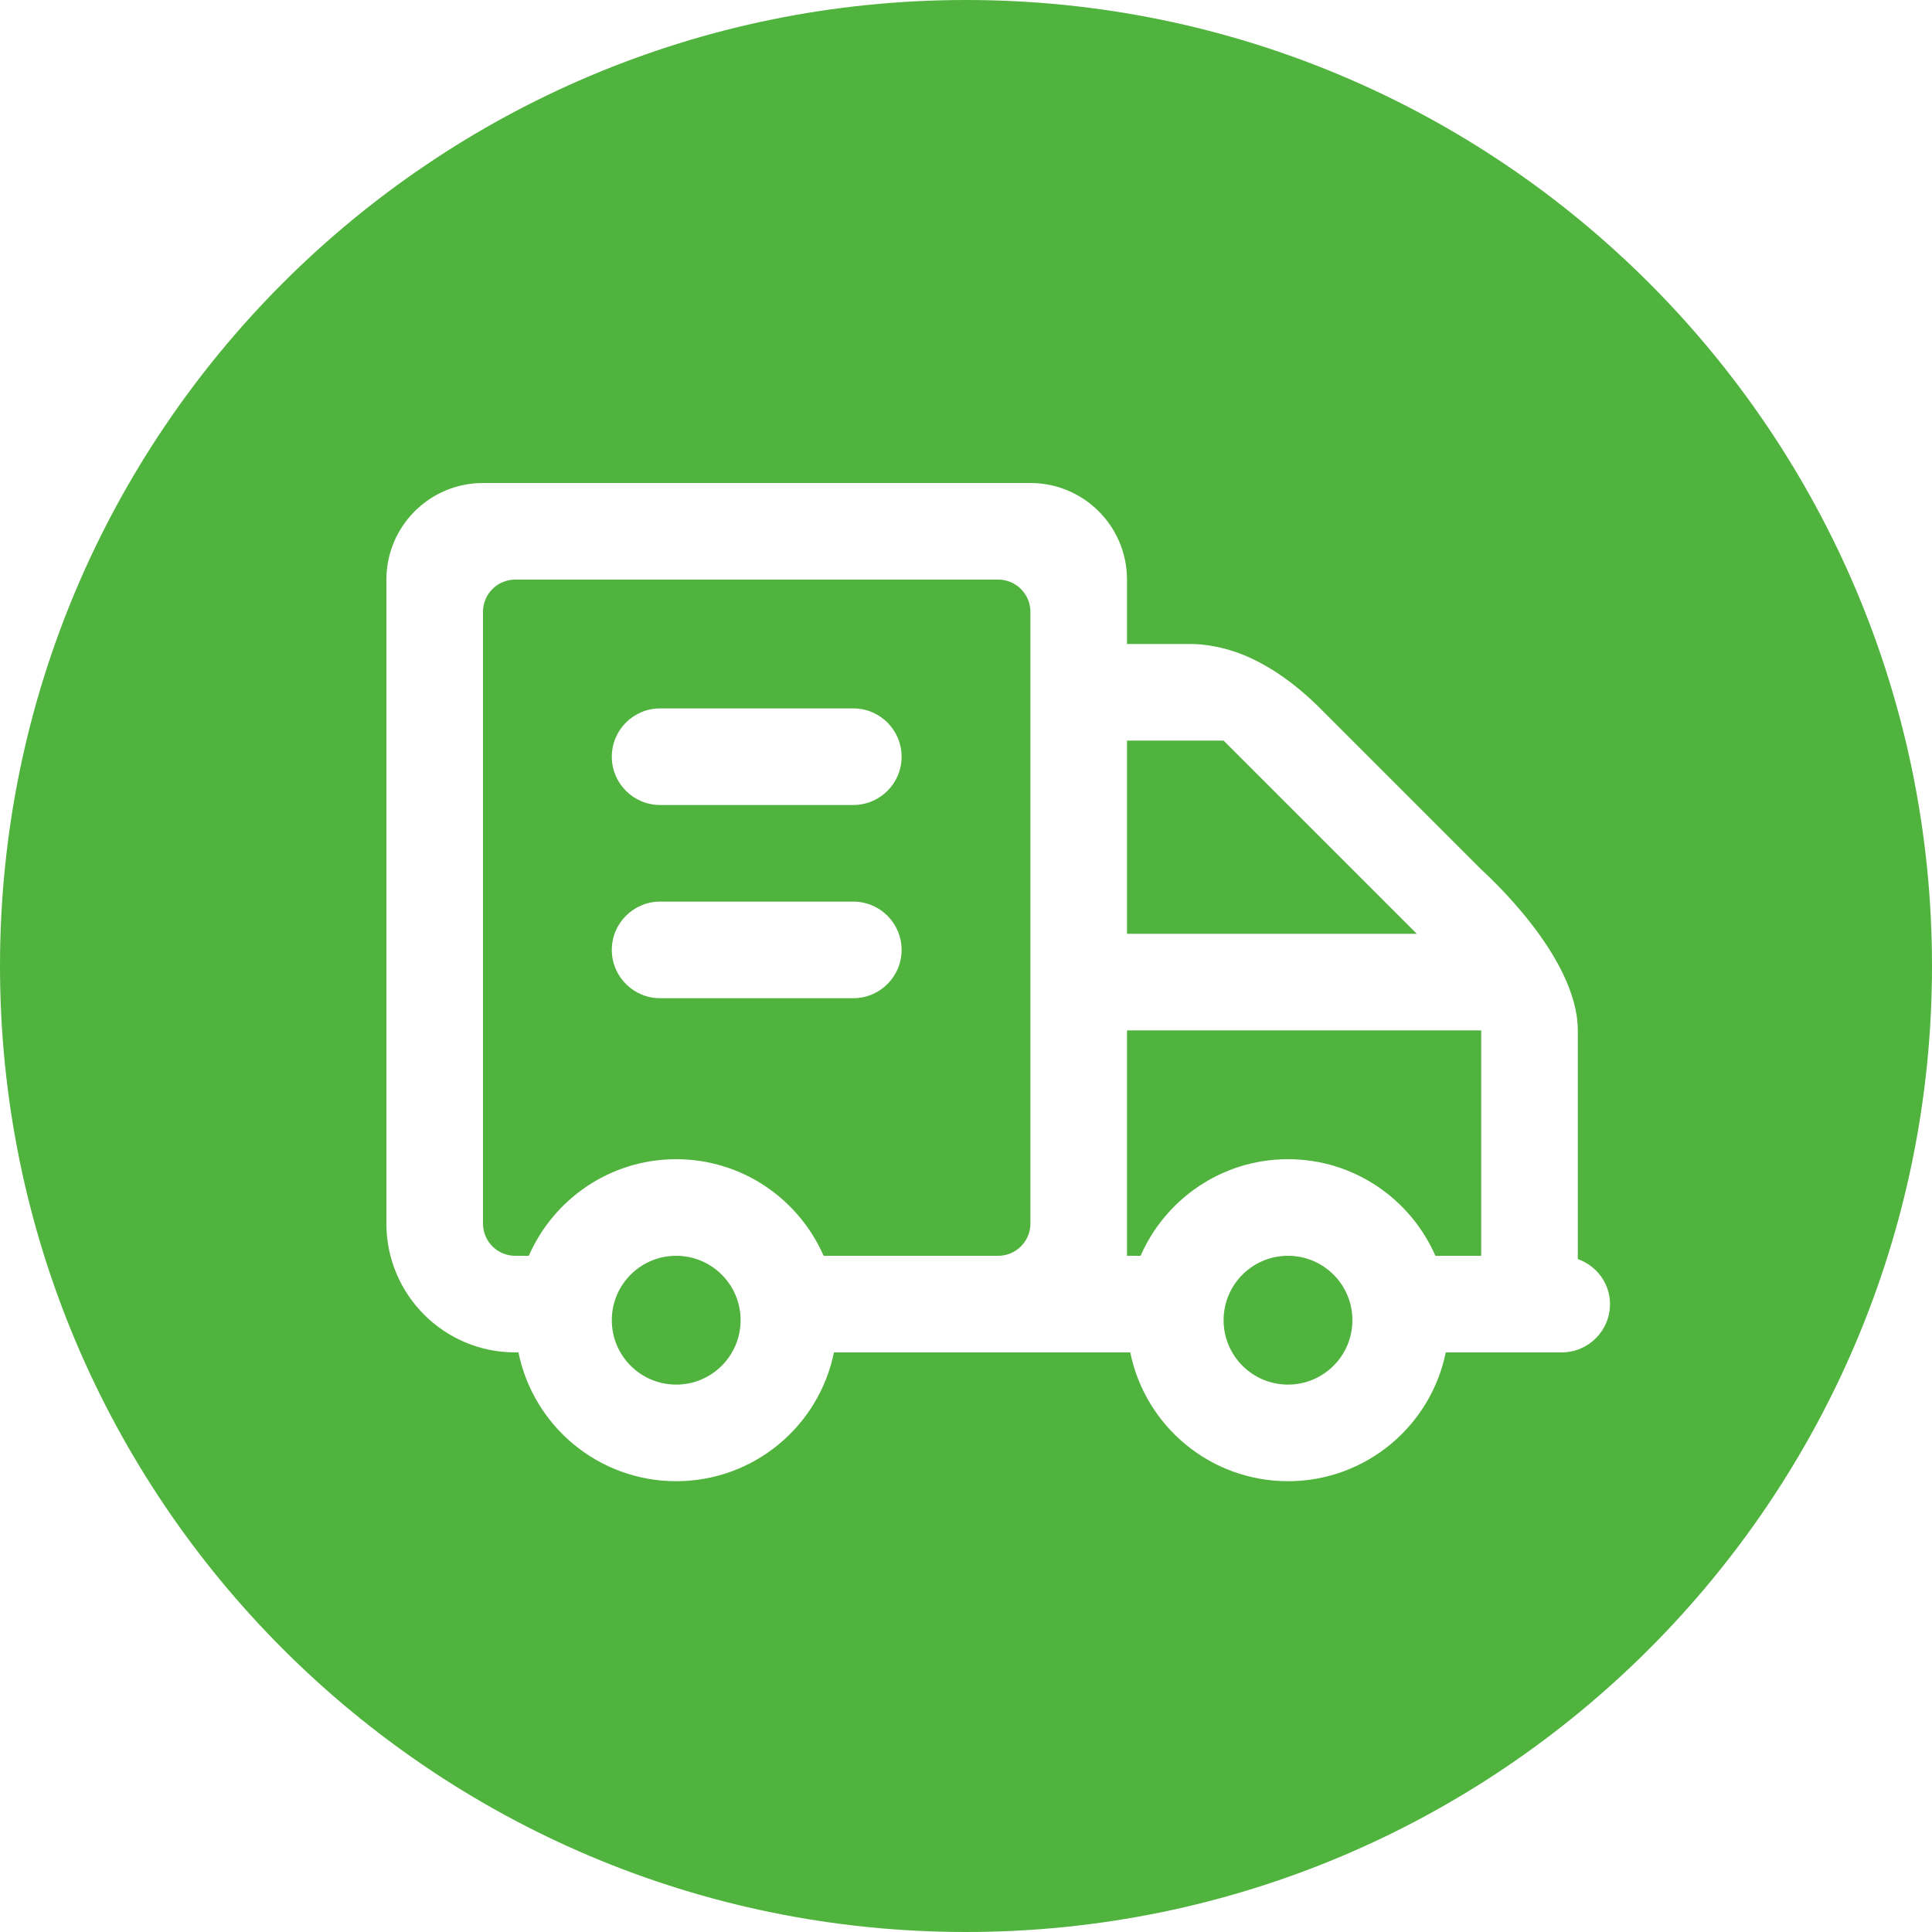 <?xml version="1.0" encoding="iso-8859-1"?>
<!-- Generator: Adobe Illustrator 22.1.0, SVG Export Plug-In . SVG Version: 6.00 Build 0)  -->
<svg version="1.1" id="&#x56FE;&#x5C42;_1" xmlns="http://www.w3.org/2000/svg" xmlns:xlink="http://www.w3.org/1999/xlink" x="0px"
	 y="0px" viewBox="0 0 60 60" style="enable-background:new 0 0 60 60;" xml:space="preserve">
<g>
	<g>
		<path style="fill-rule:evenodd;clip-rule:evenodd;fill:#50B33D;" d="M40,39c-1.105,0-2,0.895-2,2s0.895,2,2,2s2-0.895,2-2
			S41.105,39,40,39z M31,18H16c-0.552,0-1,0.448-1,1v19c0,0.552,0.448,1,1,1h0.422c0.772-1.764,2.529-3,4.578-3s3.806,1.236,4.578,3
			H31c0.552,0,1-0.448,1-1V19C32,18.448,31.552,18,31,18z M26.5,31h-6c-0.828,0-1.5-0.672-1.5-1.5c0-0.828,0.672-1.5,1.5-1.5h6
			c0.828,0,1.5,0.672,1.5,1.5C28,30.328,27.328,31,26.5,31z M26.5,25h-6c-0.828,0-1.5-0.672-1.5-1.5c0-0.828,0.672-1.5,1.5-1.5h6
			c0.828,0,1.5,0.672,1.5,1.5C28,24.328,27.328,25,26.5,25z M21,39c-1.105,0-2,0.895-2,2s0.895,2,2,2s2-0.895,2-2S22.105,39,21,39z
			 M38,23h-3v6h9L38,23z M35,39h0.422c0.772-1.764,2.529-3,4.578-3s3.806,1.236,4.578,3H46v-7H35V39z M30,0C13.432,0,0,13.432,0,30
			s13.432,30,30,30s30-13.432,30-30S46.568,0,30,0z M48.5,42h-3.601c-0.463,2.282-2.48,4-4.899,4s-4.436-1.718-4.899-4h-9.202
			c-0.463,2.282-2.48,4-4.899,4s-4.436-1.718-4.899-4H16c-2.209,0-4-1.791-4-4V18c0-1.657,1.343-3,3-3h17c1.657,0,3,1.343,3,3v2h2
			c0,0,0.001,0,0.001,0c0.23,0,0.457,0.028,0.684,0.069c0.086,0.015,0.169,0.033,0.253,0.053c0.197,0.048,0.393,0.107,0.586,0.182
			c0.012,0.005,0.026,0.008,0.038,0.013C39.443,20.666,40.273,21.273,41,22l5,5c0.107,0.107,3,2.677,3,5v7.101
			c0.58,0.208,1,0.748,1,1.399C50,41.328,49.328,42,48.5,42z"/>
	</g>
</g>
</svg>
